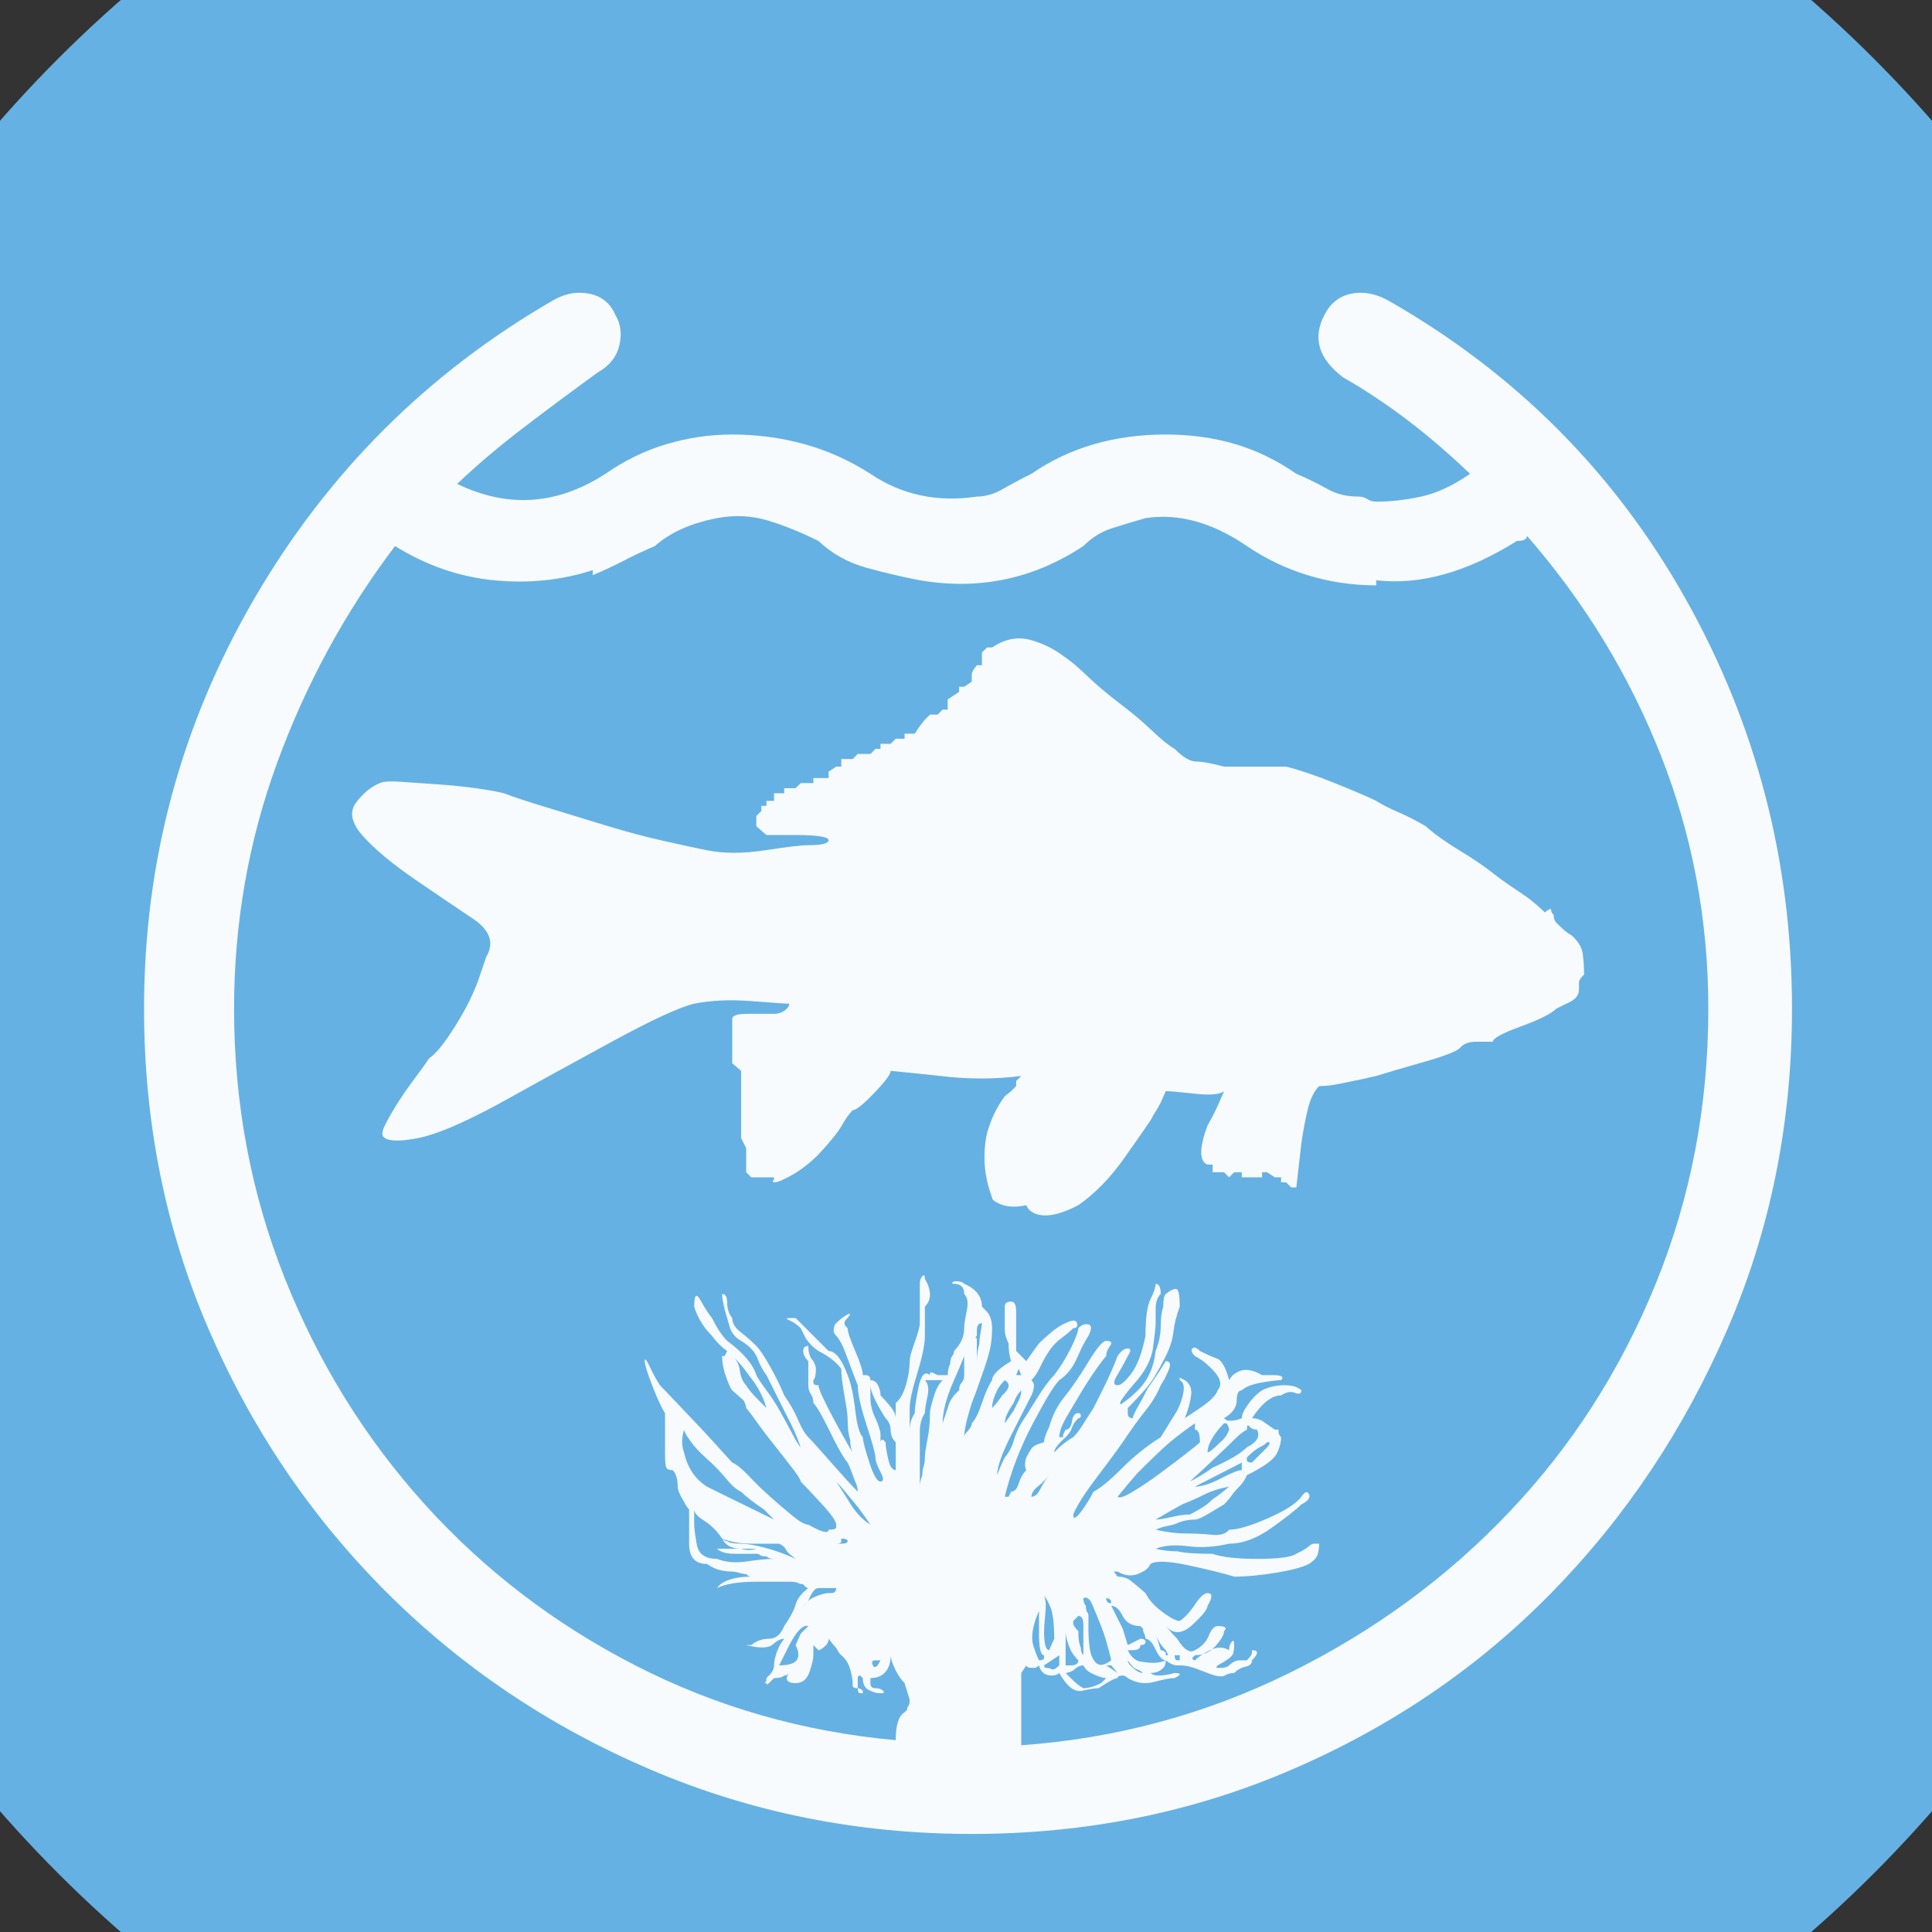 <?xml version="1.0" encoding="UTF-8" standalone="no"?>
<svg width="11.289mm" height="11.289mm"
 viewBox="0 0 32 32"
 xmlns="http://www.w3.org/2000/svg" xmlns:xlink="http://www.w3.org/1999/xlink"  version="1.2" baseProfile="tiny">
<rect x="0" y="0" width="32" height="32" fill="#333333" stroke="none"/>
<title>Qt SVG Document</title>
<desc>Generated with Qt</desc>
<defs>
</defs>
<g fill="none" stroke="black" stroke-width="1" fill-rule="evenodd" stroke-linecap="square" stroke-linejoin="bevel" >

<g fill="#66b1e3" fill-opacity="1" stroke="none" transform="matrix(1,0,0,1,0,0)"
font-family="MS Shell Dlg 2" font-size="7.8" font-weight="400" font-style="normal" 
>
<path vector-effect="non-scaling-stroke" fill-rule="evenodd" d="M37.26,16 C37.26,27.741 27.741,37.26 16,37.26 C4.259,37.26 -5.26,27.741 -5.26,16 C-5.26,4.259 4.259,-5.26 16,-5.26 C27.741,-5.26 37.26,4.259 37.26,16 "/>
</g>

<g fill="#ffffff" fill-opacity="0.949" stroke="none" transform="matrix(1,0,0,1,16,12.598)"
font-family="MS Shell Dlg 2" font-size="7.8" font-weight="400" font-style="normal" 
>
<path vector-effect="none" fill-rule="evenodd" d="M10.027,2.892 C10.139,2.99 10.202,3.095 10.216,3.207 C10.23,3.319 10.237,3.431 10.237,3.543 C10.181,3.599 10.153,3.641 10.153,3.669 L10.153,3.711 L10.153,3.795 C10.153,3.893 10.083,3.97 9.943,4.026 L9.775,4.11 C9.691,4.194 9.495,4.292 9.188,4.404 C8.88,4.516 8.726,4.6 8.726,4.656 C8.67,4.656 8.579,4.656 8.453,4.656 C8.327,4.656 8.236,4.691 8.18,4.761 C8.124,4.817 7.924,4.894 7.581,4.992 C7.238,5.09 6.976,5.167 6.794,5.223 C6.682,5.251 6.486,5.293 6.206,5.349 C6.08,5.377 5.961,5.391 5.849,5.391 C5.765,5.475 5.702,5.604 5.66,5.779 C5.618,5.954 5.583,6.139 5.555,6.335 C5.527,6.573 5.499,6.818 5.471,7.07 L5.387,7.07 L5.303,6.986 L5.219,6.986 L5.219,6.902 L5.114,6.902 L4.988,6.818 L4.904,6.818 L4.904,6.902 L4.82,6.902 L4.736,6.902 L4.652,6.902 L4.568,6.902 L4.568,6.818 L4.442,6.818 L4.358,6.902 L4.274,6.818 L4.169,6.818 L4.085,6.818 L4.085,6.692 L4.001,6.692 C3.861,6.636 3.861,6.419 4.001,6.042 C4.085,5.902 4.176,5.713 4.274,5.475 C4.204,5.531 4.043,5.545 3.792,5.517 C3.54,5.489 3.379,5.475 3.309,5.475 L3.225,5.664 C3.197,5.72 3.169,5.769 3.141,5.811 C3.113,5.853 3.085,5.902 3.057,5.958 C3.001,6.042 2.857,6.248 2.626,6.577 C2.395,6.906 2.14,7.168 1.86,7.364 C1.566,7.518 1.335,7.567 1.167,7.511 C1.083,7.483 1.027,7.434 0.999,7.364 C0.803,7.406 0.642,7.392 0.516,7.322 C0.46,7.294 0.432,7.266 0.432,7.238 C0.348,7.014 0.306,6.794 0.306,6.577 C0.306,6.36 0.334,6.181 0.39,6.042 C0.446,5.874 0.53,5.713 0.642,5.559 L0.747,5.475 L0.831,5.391 L0.831,5.307 L0.915,5.223 C0.481,5.279 0.033,5.279 -0.429,5.223 C-0.681,5.195 -0.954,5.167 -1.248,5.139 C-1.248,5.195 -1.339,5.317 -1.521,5.506 C-1.702,5.695 -1.821,5.79 -1.877,5.79 C-1.933,5.846 -1.993,5.93 -2.056,6.042 C-2.119,6.153 -2.248,6.314 -2.444,6.524 C-2.584,6.664 -2.728,6.776 -2.875,6.86 C-3.022,6.944 -3.123,6.986 -3.179,6.986 C-3.235,6.93 -3.249,6.916 -3.221,6.944 C-3.193,6.972 -3.179,6.958 -3.179,6.902 L-3.389,6.902 L-3.473,6.902 L-3.557,6.902 L-3.641,6.818 L-3.641,6.692 L-3.641,6.524 L-3.641,6.419 L-3.725,6.251 L-3.725,6.042 L-3.725,5.958 L-3.725,5.79 L-3.725,5.706 L-3.725,5.559 L-3.725,5.475 L-3.725,5.391 L-3.725,5.223 L-3.725,5.139 L-3.872,5.013 L-3.872,4.929 L-3.872,4.845 L-3.872,4.761 L-3.872,4.446 L-3.872,4.278 C-3.872,4.222 -3.785,4.194 -3.61,4.194 C-3.435,4.194 -3.291,4.194 -3.179,4.194 C-3.095,4.194 -3.025,4.166 -2.969,4.11 C-2.941,4.082 -2.927,4.054 -2.927,4.026 C-2.983,4.026 -3.19,4.012 -3.547,3.984 C-3.904,3.956 -4.222,3.97 -4.502,4.026 C-4.74,4.082 -5.188,4.288 -5.846,4.645 C-6.504,5.002 -7.147,5.356 -7.777,5.706 C-8.351,6.014 -8.782,6.195 -9.069,6.251 C-9.356,6.307 -9.541,6.307 -9.625,6.251 C-9.681,6.223 -9.681,6.153 -9.625,6.042 C-9.569,5.93 -9.499,5.807 -9.415,5.674 C-9.331,5.541 -9.237,5.405 -9.132,5.265 C-9.027,5.125 -8.946,5.013 -8.89,4.929 C-8.806,4.873 -8.708,4.764 -8.596,4.603 C-8.484,4.442 -8.383,4.278 -8.292,4.11 C-8.201,3.942 -8.127,3.777 -8.071,3.616 C-8.015,3.455 -7.973,3.333 -7.945,3.249 C-7.805,3.011 -7.889,2.794 -8.197,2.598 C-8.407,2.458 -8.712,2.252 -9.111,1.979 C-9.51,1.706 -9.807,1.457 -10.003,1.233 C-10.185,1.023 -10.216,0.841 -10.097,0.688 C-9.978,0.534 -9.849,0.429 -9.709,0.373 C-9.653,0.345 -9.531,0.338 -9.342,0.352 C-9.153,0.366 -8.953,0.38 -8.743,0.394 C-8.533,0.408 -8.327,0.429 -8.124,0.457 C-7.921,0.485 -7.763,0.513 -7.651,0.541 C-7.511,0.597 -7.28,0.674 -6.958,0.771 C-6.637,0.869 -6.304,0.971 -5.961,1.076 C-5.618,1.181 -5.289,1.268 -4.974,1.338 C-4.659,1.408 -4.432,1.457 -4.292,1.485 C-4.012,1.541 -3.69,1.541 -3.326,1.485 C-2.962,1.429 -2.724,1.401 -2.612,1.401 C-2.388,1.401 -2.276,1.373 -2.276,1.317 C-2.276,1.289 -2.325,1.268 -2.423,1.254 C-2.521,1.24 -2.64,1.233 -2.78,1.233 L-3.305,1.233 L-3.473,1.086 L-3.473,1.002 L-3.473,0.918 L-3.389,0.834 L-3.389,0.75 L-3.305,0.75 L-3.305,0.667 L-3.179,0.667 L-3.179,0.541 L-3.095,0.541 L-3.011,0.541 L-3.011,0.457 L-2.927,0.457 L-2.822,0.457 L-2.738,0.373 L-2.612,0.373 L-2.528,0.373 L-2.528,0.289 L-2.36,0.289 L-2.276,0.289 L-2.276,0.184 L-2.15,0.1 L-2.066,0.1 L-2.066,-0.026 L-1.961,-0.026 L-1.877,-0.026 L-1.793,-0.11 L-1.709,-0.11 L-1.583,-0.11 L-1.5,-0.194 L-1.416,-0.194 L-1.416,-0.278 L-1.332,-0.278 L-1.248,-0.278 L-1.164,-0.362 L-1.017,-0.362 L-1.017,-0.446 L-0.933,-0.446 L-0.849,-0.446 L-0.765,-0.572 L-0.681,-0.677 L-0.597,-0.761 L-0.471,-0.761 L-0.387,-0.845 L-0.303,-0.845 L-0.303,-0.929 L-0.303,-1.013 L-0.114,-1.139 L-0.114,-1.223 L-0.03,-1.223 L0.096,-1.307 L0.096,-1.391 L0.096,-1.433 C0.096,-1.461 0.124,-1.51 0.18,-1.58 L0.264,-1.58 L0.264,-1.706 L0.264,-1.79 L0.348,-1.874 L0.432,-1.874 C0.642,-2.014 0.852,-2.056 1.062,-2 C1.272,-1.944 1.468,-1.846 1.65,-1.706 C1.734,-1.65 1.853,-1.549 2.007,-1.402 C2.161,-1.255 2.339,-1.104 2.542,-0.95 C2.745,-0.796 2.924,-0.646 3.078,-0.499 C3.232,-0.352 3.358,-0.25 3.456,-0.194 C3.596,-0.054 3.715,0.016 3.812,0.016 C3.91,0.016 4.064,0.044 4.274,0.1 L5.303,0.1 C5.527,0.156 5.804,0.25 6.133,0.383 C6.462,0.516 6.682,0.611 6.794,0.667 C6.878,0.722 7,0.785 7.161,0.855 C7.322,0.925 7.473,1.002 7.613,1.086 C7.753,1.212 7.938,1.345 8.169,1.485 C8.4,1.625 8.586,1.751 8.726,1.863 C8.796,1.919 8.887,1.986 8.999,2.063 C9.111,2.14 9.209,2.206 9.292,2.262 C9.404,2.346 9.502,2.43 9.586,2.514 C9.656,2.458 9.691,2.444 9.691,2.472 C9.691,2.5 9.705,2.528 9.733,2.556 C9.733,2.612 9.747,2.654 9.775,2.682 L9.817,2.724 C9.901,2.808 9.971,2.864 10.027,2.892 M-1.751,15.448 C-1.779,15.448 -1.793,15.42 -1.793,15.364 C-1.765,15.364 -1.737,15.378 -1.709,15.406 L-1.709,15.448 L-1.751,15.448 M6.983,-7.627 C9.097,-6.423 10.741,-4.775 11.917,-2.682 C13.093,-0.59 13.681,1.674 13.681,4.11 C13.681,6 13.324,7.77 12.61,9.422 C11.896,11.074 10.93,12.522 9.712,13.768 C8.495,15.014 7.06,15.994 5.408,16.707 C3.757,17.421 1.986,17.778 0.096,17.778 C-1.793,17.778 -3.571,17.421 -5.237,16.707 C-6.903,15.994 -8.358,15.014 -9.604,13.768 C-10.85,12.522 -11.83,11.074 -12.543,9.422 C-13.257,7.77 -13.614,6 -13.614,4.11 C-13.614,1.674 -13.005,-0.59 -11.788,-2.682 C-10.57,-4.775 -8.918,-6.423 -6.833,-7.627 C-6.637,-7.739 -6.437,-7.774 -6.234,-7.732 C-6.031,-7.69 -5.888,-7.571 -5.804,-7.375 C-5.72,-7.235 -5.699,-7.071 -5.741,-6.882 C-5.783,-6.693 -5.902,-6.542 -6.098,-6.43 C-6.504,-6.136 -6.913,-5.832 -7.326,-5.517 C-7.739,-5.202 -8.106,-4.89 -8.428,-4.583 C-7.588,-4.177 -6.77,-4.233 -5.972,-4.75 C-5.65,-4.974 -5.31,-5.139 -4.953,-5.244 C-4.596,-5.349 -4.236,-5.401 -3.872,-5.401 C-3.466,-5.401 -3.071,-5.349 -2.686,-5.244 C-2.301,-5.139 -1.933,-4.974 -1.583,-4.75 C-1.066,-4.401 -0.478,-4.275 0.18,-4.373 C0.32,-4.373 0.464,-4.415 0.611,-4.499 C0.758,-4.583 0.915,-4.667 1.083,-4.75 C1.713,-5.184 2.455,-5.401 3.309,-5.401 C3.715,-5.401 4.096,-5.349 4.453,-5.244 C4.81,-5.139 5.149,-4.974 5.471,-4.75 C5.667,-4.667 5.839,-4.583 5.986,-4.499 C6.133,-4.415 6.304,-4.373 6.5,-4.373 C6.556,-4.373 6.605,-4.359 6.647,-4.331 C6.689,-4.303 6.738,-4.289 6.794,-4.289 C7.032,-4.289 7.28,-4.317 7.539,-4.373 C7.798,-4.429 8.068,-4.555 8.348,-4.75 C7.662,-5.408 6.962,-5.94 6.248,-6.346 C5.842,-6.654 5.737,-6.997 5.933,-7.375 C6.031,-7.571 6.178,-7.69 6.374,-7.732 C6.57,-7.774 6.773,-7.739 6.983,-7.627 M-0.681,11.543 C-0.681,11.486 -0.667,11.389 -0.639,11.248 C-0.611,11.109 -0.597,10.962 -0.597,10.808 C-0.597,10.752 -0.569,10.64 -0.513,10.472 C-0.485,10.388 -0.443,10.318 -0.387,10.262 L-0.597,10.262 L-0.681,10.262 C-0.625,10.318 -0.611,10.409 -0.639,10.535 C-0.667,10.661 -0.681,10.752 -0.681,10.808 C-0.737,10.892 -0.765,10.993 -0.765,11.112 C-0.765,11.231 -0.765,11.319 -0.765,11.374 L-0.765,12.025 C-0.765,11.969 -0.751,11.906 -0.723,11.836 C-0.723,11.78 -0.716,11.731 -0.702,11.69 C-0.688,11.648 -0.681,11.598 -0.681,11.543 M-0.303,10.724 C-0.275,10.612 -0.212,10.514 -0.114,10.43 C-0.114,10.374 -0.1,10.332 -0.072,10.304 C-0.044,10.276 -0.03,10.234 -0.03,10.178 L-0.03,9.863 C-0.086,10.003 -0.142,10.136 -0.198,10.262 C-0.324,10.542 -0.387,10.78 -0.387,10.976 L-0.303,10.724 M0.873,10.073 C0.873,10.073 0.859,10.108 0.831,10.178 L0.915,10.178 C0.915,10.178 0.901,10.143 0.873,10.073 M0.915,10.43 C0.859,10.486 0.817,10.556 0.789,10.64 C0.691,10.78 0.642,10.892 0.642,10.976 C0.684,10.92 0.733,10.85 0.789,10.766 C0.817,10.71 0.845,10.654 0.873,10.598 C0.901,10.542 0.915,10.486 0.915,10.43 M0.432,10.724 C0.488,10.668 0.544,10.598 0.6,10.514 C0.726,10.402 0.74,10.318 0.642,10.262 C0.586,10.318 0.544,10.374 0.516,10.43 C0.46,10.542 0.432,10.64 0.432,10.724 M0.915,16.309 C2.483,16.197 3.963,15.798 5.356,15.112 C6.748,14.426 7.963,13.537 8.999,12.445 C10.034,11.354 10.843,10.094 11.424,8.666 C12.005,7.238 12.295,5.72 12.295,4.11 C12.295,2.64 12.033,1.24 11.508,-0.089 C10.983,-1.419 10.244,-2.63 9.292,-3.722 C9.292,-3.666 9.236,-3.638 9.125,-3.638 C8.299,-3.12 7.522,-2.903 6.794,-2.987 L6.794,-2.903 C6.402,-2.903 6.024,-2.959 5.66,-3.071 C5.296,-3.183 4.96,-3.344 4.652,-3.554 C4.078,-3.946 3.519,-4.1 2.973,-4.016 C2.777,-3.96 2.591,-3.904 2.416,-3.848 C2.241,-3.792 2.084,-3.694 1.944,-3.554 C1.118,-3.008 0.215,-2.819 -0.765,-2.987 C-1.059,-3.043 -1.356,-3.113 -1.657,-3.197 C-1.958,-3.281 -2.22,-3.428 -2.444,-3.638 C-2.724,-3.778 -3.001,-3.89 -3.274,-3.974 C-3.547,-4.058 -3.83,-4.072 -4.124,-4.016 C-4.558,-3.932 -4.901,-3.778 -5.153,-3.554 C-5.349,-3.47 -5.52,-3.389 -5.667,-3.312 C-5.814,-3.235 -5.986,-3.155 -6.182,-3.071 L-6.182,-3.155 C-6.7,-2.987 -7.245,-2.931 -7.819,-2.987 C-8.393,-3.043 -8.939,-3.232 -9.457,-3.554 C-10.283,-2.462 -10.934,-1.265 -11.41,0.037 C-11.886,1.338 -12.123,2.696 -12.123,4.11 C-12.123,5.678 -11.844,7.165 -11.284,8.572 C-10.724,9.978 -9.95,11.227 -8.964,12.319 C-7.977,13.411 -6.815,14.3 -5.478,14.986 C-4.142,15.672 -2.703,16.085 -1.164,16.225 C-1.164,15.973 -1.115,15.819 -1.017,15.763 L-0.975,15.721 C-0.975,15.693 -0.968,15.672 -0.954,15.658 C-0.94,15.644 -0.933,15.609 -0.933,15.553 L-1.017,15.28 C-1.073,15.224 -1.122,15.154 -1.164,15.07 C-1.22,14.958 -1.248,14.874 -1.248,14.818 C-1.248,14.902 -1.262,14.972 -1.29,15.028 C-1.346,15.14 -1.444,15.196 -1.583,15.196 L-1.583,15.28 C-1.583,15.336 -1.556,15.364 -1.5,15.364 C-1.444,15.364 -1.402,15.378 -1.374,15.406 C-1.346,15.434 -1.36,15.448 -1.416,15.448 C-1.472,15.448 -1.528,15.434 -1.583,15.406 C-1.667,15.378 -1.709,15.308 -1.709,15.196 L-1.751,15.154 C-1.779,15.154 -1.793,15.168 -1.793,15.196 L-1.793,15.364 C-1.849,15.364 -1.877,15.35 -1.877,15.322 L-1.877,15.28 C-1.877,15.224 -1.891,15.147 -1.919,15.049 C-1.947,14.951 -1.996,14.874 -2.066,14.818 C-2.094,14.79 -2.115,14.762 -2.129,14.734 C-2.143,14.706 -2.164,14.678 -2.192,14.65 L-2.276,14.545 C-2.276,14.587 -2.29,14.622 -2.318,14.65 C-2.374,14.706 -2.416,14.734 -2.444,14.734 L-2.528,14.65 L-2.528,14.818 C-2.528,14.874 -2.549,14.965 -2.591,15.091 C-2.633,15.217 -2.71,15.28 -2.822,15.28 C-2.92,15.28 -2.969,15.252 -2.969,15.196 C-2.969,15.168 -2.955,15.14 -2.927,15.112 C-2.955,15.14 -2.983,15.154 -3.011,15.154 C-3.039,15.182 -3.095,15.196 -3.179,15.196 L-3.263,15.28 C-3.291,15.308 -3.305,15.308 -3.305,15.28 C-3.361,15.28 -3.375,15.28 -3.347,15.28 C-3.319,15.28 -3.305,15.252 -3.305,15.196 L-3.263,15.154 C-3.207,15.098 -3.179,15.042 -3.179,14.986 C-3.179,14.93 -3.165,14.86 -3.137,14.776 C-3.109,14.692 -3.067,14.615 -3.011,14.545 C-3.067,14.545 -3.13,14.576 -3.2,14.639 C-3.27,14.702 -3.417,14.706 -3.641,14.65 L-3.557,14.65 C-3.473,14.58 -3.375,14.545 -3.263,14.545 C-3.151,14.545 -3.067,14.475 -3.011,14.335 C-2.913,14.195 -2.85,14.076 -2.822,13.978 C-2.794,13.88 -2.724,13.789 -2.612,13.705 C-2.64,13.705 -2.668,13.684 -2.696,13.642 C-2.724,13.642 -2.752,13.635 -2.78,13.621 C-2.808,13.607 -2.857,13.6 -2.927,13.6 C-2.983,13.6 -3.162,13.6 -3.463,13.6 C-3.764,13.6 -3.984,13.635 -4.124,13.705 C-4.096,13.663 -4.054,13.628 -3.998,13.6 C-3.886,13.544 -3.739,13.516 -3.557,13.516 C-3.585,13.516 -3.613,13.502 -3.641,13.474 C-3.669,13.474 -3.708,13.467 -3.757,13.453 C-3.806,13.439 -3.844,13.432 -3.872,13.432 C-3.928,13.432 -3.991,13.425 -4.061,13.411 C-4.131,13.397 -4.208,13.362 -4.292,13.306 C-4.488,13.306 -4.586,13.194 -4.586,12.97 L-4.586,12.403 C-4.614,12.375 -4.642,12.333 -4.67,12.277 C-4.74,12.165 -4.775,12.081 -4.775,12.025 C-4.775,11.899 -4.803,11.808 -4.859,11.752 C-4.915,11.752 -4.95,11.738 -4.964,11.71 C-4.978,11.682 -4.985,11.598 -4.985,11.459 L-4.985,10.808 C-5.041,10.724 -5.111,10.573 -5.195,10.356 C-5.279,10.139 -5.321,10.003 -5.321,9.947 C-5.321,9.891 -5.293,9.922 -5.237,10.041 C-5.181,10.16 -5.125,10.262 -5.069,10.346 C-5.041,10.374 -4.967,10.451 -4.848,10.577 C-4.729,10.703 -4.6,10.839 -4.46,10.986 C-4.32,11.133 -4.194,11.27 -4.082,11.396 C-3.97,11.521 -3.9,11.598 -3.872,11.627 C-3.802,11.655 -3.711,11.728 -3.599,11.847 C-3.487,11.966 -3.368,12.081 -3.242,12.193 C-3.116,12.305 -2.994,12.41 -2.875,12.508 C-2.756,12.606 -2.668,12.655 -2.612,12.655 C-2.388,12.781 -2.276,12.809 -2.276,12.739 C-2.192,12.739 -2.15,12.725 -2.15,12.697 L-2.15,12.655 C-2.15,12.599 -2.234,12.48 -2.402,12.298 C-2.57,12.116 -2.682,11.997 -2.738,11.941 C-2.738,11.913 -2.784,11.84 -2.875,11.721 C-2.966,11.602 -3.067,11.473 -3.179,11.332 C-3.291,11.193 -3.389,11.063 -3.473,10.944 C-3.557,10.825 -3.613,10.752 -3.641,10.724 C-3.641,10.696 -3.655,10.654 -3.683,10.598 L-3.872,10.43 C-3.9,10.402 -3.942,10.304 -3.998,10.136 C-4.026,10.038 -4.04,9.947 -4.04,9.863 L-3.998,9.863 C-3.998,9.863 -3.984,9.835 -3.956,9.779 C-4.04,9.723 -4.124,9.639 -4.208,9.527 C-4.348,9.387 -4.446,9.226 -4.502,9.044 C-4.502,8.848 -4.467,8.813 -4.397,8.939 C-4.327,9.065 -4.264,9.163 -4.208,9.233 C-4.124,9.401 -4.04,9.527 -3.956,9.611 C-3.69,9.807 -3.529,9.996 -3.473,10.178 C-3.445,10.234 -3.389,10.318 -3.305,10.43 C-3.221,10.542 -3.144,10.661 -3.074,10.787 C-3.004,10.913 -2.938,11.035 -2.875,11.154 C-2.812,11.273 -2.766,11.347 -2.738,11.374 C-2.794,11.207 -2.871,11.032 -2.969,10.85 L-3.305,10.178 C-3.361,10.108 -3.41,10.017 -3.452,9.905 C-3.494,9.793 -3.585,9.695 -3.725,9.611 C-3.823,9.555 -3.886,9.478 -3.914,9.38 C-3.942,9.282 -3.97,9.184 -3.998,9.086 C-4.026,8.974 -4.04,8.89 -4.04,8.834 C-3.984,8.834 -3.956,8.883 -3.956,8.981 C-3.956,9.079 -3.928,9.163 -3.872,9.233 C-3.872,9.317 -3.827,9.394 -3.736,9.464 C-3.645,9.534 -3.557,9.611 -3.473,9.695 C-3.417,9.751 -3.34,9.866 -3.242,10.041 C-3.144,10.216 -3.067,10.374 -3.011,10.514 C-2.913,10.654 -2.836,10.79 -2.78,10.923 C-2.724,11.056 -2.668,11.151 -2.612,11.207 C-2.556,11.262 -2.427,11.406 -2.224,11.637 C-2.021,11.868 -1.877,12.025 -1.793,12.109 C-1.793,12.053 -1.807,11.997 -1.835,11.941 C-1.863,11.871 -1.884,11.815 -1.898,11.773 C-1.912,11.731 -1.933,11.682 -1.961,11.627 C-2.031,11.543 -2.129,11.371 -2.255,11.112 C-2.381,10.853 -2.472,10.696 -2.528,10.64 C-2.528,10.584 -2.542,10.535 -2.57,10.493 C-2.598,10.451 -2.612,10.402 -2.612,10.346 L-2.612,9.947 C-2.668,9.891 -2.696,9.835 -2.696,9.779 C-2.696,9.723 -2.668,9.695 -2.612,9.695 C-2.612,9.807 -2.584,9.891 -2.528,9.947 C-2.5,10.003 -2.486,10.045 -2.486,10.073 C-2.486,10.171 -2.5,10.234 -2.528,10.262 L-2.528,10.304 C-2.528,10.332 -2.5,10.346 -2.444,10.346 C-2.444,10.402 -2.364,10.58 -2.203,10.881 C-2.042,11.182 -1.933,11.374 -1.877,11.459 C-1.905,11.402 -1.919,11.332 -1.919,11.248 C-1.947,11.165 -1.961,11.046 -1.961,10.892 C-1.961,10.836 -1.979,10.71 -2.014,10.514 C-2.049,10.318 -2.066,10.171 -2.066,10.073 C-2.15,9.961 -2.276,9.863 -2.444,9.779 C-2.528,9.723 -2.598,9.653 -2.654,9.569 L-2.738,9.401 C-2.794,9.345 -2.854,9.303 -2.917,9.275 C-2.98,9.247 -2.983,9.233 -2.927,9.233 L-2.822,9.233 C-2.766,9.289 -2.717,9.338 -2.675,9.38 C-2.633,9.422 -2.584,9.471 -2.528,9.527 L-2.276,9.779 C-2.164,9.779 -2.059,9.912 -1.961,10.178 C-1.905,10.318 -1.863,10.51 -1.835,10.755 C-1.807,11 -1.765,11.151 -1.709,11.207 C-1.709,11.262 -1.674,11.399 -1.604,11.616 C-1.535,11.833 -1.472,11.941 -1.416,11.941 C-1.36,11.941 -1.36,11.889 -1.416,11.784 C-1.472,11.679 -1.5,11.598 -1.5,11.543 C-1.5,11.486 -1.548,11.308 -1.646,11.007 C-1.744,10.706 -1.793,10.486 -1.793,10.346 C-1.849,10.206 -1.909,10.048 -1.972,9.873 C-2.035,9.698 -2.094,9.583 -2.15,9.527 C-2.178,9.499 -2.192,9.471 -2.192,9.443 C-2.192,9.387 -2.178,9.345 -2.15,9.317 C-2.094,9.261 -2.035,9.215 -1.972,9.18 C-1.909,9.145 -1.905,9.163 -1.961,9.233 C-2.031,9.289 -2.031,9.345 -1.961,9.401 C-1.961,9.457 -1.919,9.583 -1.835,9.779 C-1.751,9.975 -1.709,10.108 -1.709,10.178 L-1.667,10.178 C-1.611,10.178 -1.583,10.206 -1.583,10.262 C-1.528,10.262 -1.486,10.29 -1.458,10.346 C-1.43,10.402 -1.416,10.458 -1.416,10.514 C-1.36,10.57 -1.304,10.633 -1.248,10.703 C-1.192,10.773 -1.164,10.836 -1.164,10.892 L-1.164,10.64 C-1.094,10.584 -1.038,10.486 -0.996,10.346 C-0.954,10.206 -0.933,10.073 -0.933,9.947 C-0.933,9.891 -0.905,9.786 -0.849,9.632 C-0.793,9.478 -0.765,9.373 -0.765,9.317 L-0.765,8.96 L-0.765,8.666 C-0.765,8.61 -0.751,8.568 -0.723,8.54 C-0.695,8.512 -0.681,8.526 -0.681,8.582 C-0.569,8.778 -0.569,8.932 -0.681,9.044 L-0.681,9.527 C-0.681,9.667 -0.723,9.873 -0.807,10.146 C-0.891,10.419 -0.933,10.612 -0.933,10.724 L-0.933,11.374 C-0.933,11.29 -0.933,11.196 -0.933,11.091 C-0.933,10.986 -0.905,10.892 -0.849,10.808 C-0.849,10.724 -0.828,10.58 -0.786,10.377 C-0.744,10.174 -0.681,10.108 -0.597,10.178 L-0.597,10.136 L-0.555,10.136 C-0.555,10.136 -0.527,10.15 -0.471,10.178 L-0.303,10.178 C-0.303,10.108 -0.289,10.045 -0.261,9.989 C-0.261,9.933 -0.25,9.891 -0.229,9.863 C-0.208,9.835 -0.198,9.807 -0.198,9.779 C-0.086,9.667 -0.03,9.541 -0.03,9.401 C-0.03,9.345 -0.016,9.25 0.012,9.117 C0.04,8.984 0.026,8.89 -0.03,8.834 C-0.03,8.722 -0.086,8.666 -0.198,8.666 C-0.24,8.666 -0.24,8.652 -0.198,8.624 L-0.156,8.624 C-0.1,8.624 -0.058,8.638 -0.03,8.666 C0.166,8.75 0.264,8.876 0.264,9.044 L0.348,9.128 C0.404,9.198 0.432,9.289 0.432,9.401 C0.432,9.541 0.418,9.667 0.39,9.779 C0.362,9.891 0.32,10.024 0.264,10.178 C0.208,10.346 0.152,10.5 0.096,10.64 C0.012,10.906 -0.03,11.095 -0.03,11.207 C-0.03,11.178 -0.016,11.151 0.012,11.123 C0.068,11.067 0.096,11.018 0.096,10.976 C0.152,10.92 0.208,10.808 0.264,10.64 C0.32,10.472 0.376,10.346 0.432,10.262 C0.432,10.178 0.537,10.073 0.747,9.947 C0.719,9.863 0.705,9.765 0.705,9.653 C0.663,9.569 0.642,9.492 0.642,9.422 C0.642,9.352 0.642,9.289 0.642,9.233 C0.642,9.163 0.642,9.1 0.642,9.044 C0.642,8.988 0.677,8.96 0.747,8.96 C0.803,8.96 0.831,9.016 0.831,9.128 L0.831,9.779 L0.999,9.947 C1.055,9.863 1.125,9.765 1.209,9.653 C1.265,9.597 1.335,9.534 1.419,9.464 C1.503,9.394 1.58,9.345 1.65,9.317 C1.762,9.261 1.825,9.261 1.839,9.317 C1.853,9.373 1.832,9.401 1.776,9.401 C1.72,9.457 1.653,9.513 1.576,9.569 C1.499,9.625 1.433,9.695 1.377,9.779 C1.321,9.863 1.272,9.95 1.23,10.041 C1.188,10.132 1.139,10.206 1.083,10.262 C1.111,10.29 1.125,10.318 1.125,10.346 C1.125,10.402 1.111,10.458 1.083,10.514 C1.027,10.626 0.919,10.839 0.758,11.154 C0.597,11.469 0.516,11.697 0.516,11.836 C0.544,11.752 0.586,11.655 0.642,11.543 C0.712,11.459 0.761,11.367 0.789,11.27 C0.817,11.171 0.859,11.074 0.915,10.976 C0.971,10.892 1.055,10.759 1.167,10.577 C1.279,10.395 1.377,10.262 1.461,10.178 C1.559,10.052 1.65,9.905 1.734,9.737 C1.818,9.569 1.86,9.457 1.86,9.401 C1.916,9.345 1.972,9.324 2.028,9.338 C2.084,9.352 2.084,9.415 2.028,9.527 C1.972,9.611 1.909,9.733 1.839,9.894 C1.769,10.055 1.671,10.178 1.545,10.262 C1.461,10.346 1.314,10.587 1.104,10.986 C0.894,11.385 0.74,11.787 0.642,12.193 L0.705,12.193 C0.705,12.193 0.719,12.165 0.747,12.109 C0.803,12.109 0.845,12.064 0.873,11.973 C0.901,11.882 0.943,11.808 0.999,11.752 C0.971,11.697 0.971,11.627 0.999,11.543 C1.027,11.486 1.055,11.438 1.083,11.396 C1.111,11.354 1.181,11.319 1.293,11.29 C1.293,11.235 1.321,11.151 1.377,11.039 C1.405,10.941 1.44,10.85 1.482,10.766 C1.524,10.682 1.58,10.598 1.65,10.514 C1.762,10.374 1.888,10.188 2.028,9.957 C2.168,9.726 2.266,9.611 2.322,9.611 C2.406,9.611 2.427,9.639 2.385,9.695 C2.343,9.751 2.322,9.807 2.322,9.863 C2.294,9.891 2.238,9.964 2.154,10.083 C2.07,10.202 1.986,10.332 1.902,10.472 C1.818,10.612 1.737,10.748 1.66,10.881 C1.583,11.014 1.545,11.123 1.545,11.207 L1.608,11.207 L1.608,11.165 C1.608,11.165 1.622,11.137 1.65,11.081 C1.706,11.081 1.741,11.035 1.755,10.944 C1.769,10.853 1.804,10.808 1.86,10.808 C1.888,10.808 1.902,10.822 1.902,10.85 C1.902,10.878 1.888,10.892 1.86,10.892 C1.804,10.948 1.769,11 1.755,11.049 C1.741,11.098 1.706,11.151 1.65,11.207 C1.524,11.319 1.461,11.402 1.461,11.459 L1.545,11.374 C1.643,11.29 1.72,11.235 1.776,11.207 C1.832,11.151 1.888,11.077 1.944,10.986 C2,10.895 2.056,10.808 2.112,10.724 L2.28,10.388 C2.364,10.22 2.441,10.045 2.511,9.863 C2.567,9.779 2.623,9.737 2.679,9.737 C2.735,9.737 2.735,9.779 2.679,9.863 C2.623,9.975 2.563,10.083 2.5,10.188 C2.437,10.293 2.441,10.346 2.511,10.346 C2.567,10.346 2.644,10.279 2.742,10.146 C2.84,10.013 2.917,9.807 2.973,9.527 C2.973,9.233 3.001,9.03 3.057,8.918 C3.113,8.806 3.141,8.722 3.141,8.666 C3.197,8.666 3.225,8.722 3.225,8.834 C3.169,8.89 3.141,8.97 3.141,9.075 C3.141,9.18 3.141,9.261 3.141,9.317 C3.141,9.373 3.127,9.506 3.099,9.716 C3.071,9.926 2.959,10.136 2.763,10.346 C2.623,10.514 2.553,10.612 2.553,10.64 C2.553,10.668 2.567,10.668 2.595,10.64 C2.679,10.584 2.763,10.514 2.847,10.43 C3.015,10.262 3.113,10.045 3.141,9.779 C3.197,9.639 3.225,9.502 3.225,9.369 C3.225,9.236 3.239,9.128 3.267,9.044 C3.267,8.932 3.281,8.862 3.309,8.834 C3.379,8.778 3.435,8.75 3.477,8.75 C3.519,8.75 3.54,8.848 3.54,9.044 C3.484,9.198 3.449,9.338 3.435,9.464 C3.421,9.59 3.379,9.723 3.309,9.863 C3.253,9.975 3.19,10.09 3.12,10.209 C3.05,10.328 2.903,10.5 2.679,10.724 L2.679,10.808 C2.679,10.864 2.707,10.892 2.763,10.892 C2.763,10.864 2.791,10.801 2.847,10.703 C2.903,10.605 2.959,10.5 3.015,10.388 C3.099,10.276 3.197,10.129 3.309,9.947 C3.379,9.947 3.396,9.992 3.361,10.083 C3.326,10.174 3.281,10.262 3.225,10.346 C3.169,10.486 3.085,10.626 2.973,10.766 C2.861,10.906 2.735,11.081 2.595,11.29 C2.497,11.431 2.35,11.63 2.154,11.889 C1.958,12.148 1.832,12.347 1.776,12.487 C1.776,12.571 1.818,12.557 1.902,12.445 C1.986,12.333 2.056,12.221 2.112,12.109 C2.224,12.053 2.381,11.924 2.584,11.721 C2.787,11.518 3.001,11.347 3.225,11.207 L3.498,10.766 C3.554,10.654 3.589,10.549 3.603,10.451 C3.617,10.353 3.596,10.29 3.54,10.262 L3.54,10.22 C3.54,10.22 3.568,10.234 3.624,10.262 C3.708,10.318 3.743,10.402 3.729,10.514 C3.715,10.626 3.68,10.752 3.624,10.892 L3.875,10.724 C4.043,10.612 4.141,10.514 4.169,10.43 C4.239,10.346 4.222,10.244 4.117,10.125 C4.012,10.006 3.903,9.919 3.792,9.863 C3.736,9.807 3.722,9.765 3.75,9.737 C3.778,9.709 3.82,9.723 3.875,9.779 C3.987,9.835 4.082,9.877 4.159,9.905 C4.236,9.933 4.302,10.052 4.358,10.262 C4.386,10.206 4.428,10.164 4.484,10.136 C4.596,10.066 4.736,10.08 4.904,10.178 L5.072,10.178 C5.226,10.178 5.275,10.206 5.219,10.262 C5.149,10.262 5.037,10.276 4.883,10.304 C4.729,10.332 4.624,10.374 4.568,10.43 C4.512,10.43 4.484,10.486 4.484,10.598 C4.484,10.71 4.414,10.808 4.274,10.892 C4.302,10.92 4.33,10.934 4.358,10.934 C4.442,10.934 4.512,10.92 4.568,10.892 C4.568,10.836 4.603,10.759 4.673,10.661 C4.743,10.563 4.82,10.486 4.904,10.43 C5.016,10.374 5.139,10.346 5.272,10.346 C5.405,10.346 5.499,10.374 5.555,10.43 C5.555,10.486 5.52,10.5 5.45,10.472 C5.38,10.444 5.303,10.458 5.219,10.514 C5.065,10.514 4.904,10.64 4.736,10.892 C4.792,10.892 4.848,10.906 4.904,10.934 C5.044,11.032 5.114,11.081 5.114,11.081 L5.177,11.081 L5.177,11.123 C5.177,11.151 5.191,11.178 5.219,11.207 C5.219,11.29 5.195,11.382 5.146,11.479 C5.097,11.578 4.932,11.697 4.652,11.836 C4.624,11.906 4.582,11.969 4.526,12.025 C4.47,12.081 4.428,12.13 4.4,12.172 C4.372,12.214 4.33,12.263 4.274,12.319 C4.092,12.431 3.973,12.501 3.917,12.529 C3.861,12.557 3.82,12.571 3.792,12.571 C3.708,12.571 3.624,12.585 3.54,12.613 C3.484,12.641 3.417,12.662 3.34,12.676 C3.263,12.69 3.197,12.711 3.141,12.739 C3.323,12.781 3.498,12.802 3.666,12.802 C3.805,12.802 3.942,12.809 4.075,12.823 C4.208,12.837 4.302,12.809 4.358,12.739 C4.498,12.739 4.712,12.676 4.999,12.55 C5.286,12.424 5.471,12.305 5.555,12.193 C5.611,12.109 5.653,12.095 5.681,12.151 C5.709,12.207 5.667,12.263 5.555,12.319 C5.471,12.403 5.307,12.533 5.062,12.708 C4.817,12.883 4.582,12.97 4.358,12.97 C4.12,13.026 3.893,13.04 3.676,13.012 C3.459,12.984 3.281,12.998 3.141,13.054 C3.253,13.082 3.372,13.096 3.498,13.096 C3.61,13.124 3.805,13.138 4.085,13.138 C4.239,13.194 4.488,13.222 4.831,13.222 C5.174,13.222 5.387,13.194 5.471,13.138 C5.583,13.082 5.653,13.04 5.681,13.012 C5.709,12.984 5.737,12.97 5.765,12.97 L5.849,12.97 C5.849,13.026 5.842,13.082 5.828,13.138 C5.814,13.194 5.765,13.25 5.681,13.306 C5.569,13.362 5.384,13.411 5.125,13.453 C4.866,13.495 4.638,13.516 4.442,13.516 C4.26,13.46 4.005,13.397 3.676,13.327 C3.347,13.257 3.141,13.25 3.057,13.306 C3.029,13.362 2.987,13.404 2.931,13.432 C2.791,13.516 2.651,13.516 2.511,13.432 L2.448,13.432 C2.448,13.432 2.469,13.46 2.511,13.516 C2.595,13.516 2.665,13.537 2.721,13.579 C2.777,13.621 2.861,13.691 2.973,13.789 C3.029,13.901 3.123,14.006 3.256,14.104 C3.389,14.202 3.484,14.251 3.54,14.251 C3.624,14.195 3.708,14.104 3.792,13.978 C3.875,13.852 3.945,13.789 4.001,13.789 C4.085,13.789 4.085,13.859 4.001,13.999 C4.001,14.055 3.917,14.16 3.75,14.314 C3.582,14.468 3.435,14.475 3.309,14.335 C3.379,14.419 3.442,14.489 3.498,14.545 C3.61,14.727 3.708,14.79 3.792,14.734 C3.903,14.678 3.98,14.597 4.022,14.492 C4.064,14.387 4.113,14.335 4.169,14.335 C4.295,14.335 4.33,14.363 4.274,14.419 C4.274,14.475 4.229,14.555 4.138,14.66 C4.047,14.765 3.931,14.818 3.792,14.818 L3.75,14.86 C3.75,14.888 3.764,14.902 3.792,14.902 C3.847,14.846 3.931,14.79 4.043,14.734 C4.155,14.678 4.26,14.678 4.358,14.734 C4.358,14.678 4.372,14.632 4.4,14.597 C4.428,14.562 4.442,14.58 4.442,14.65 C4.442,14.706 4.435,14.755 4.421,14.797 C4.407,14.839 4.323,14.902 4.169,14.986 C4.141,15.014 4.141,15.028 4.169,15.028 L4.211,15.028 C4.281,15.028 4.33,15.014 4.358,14.986 C4.414,14.93 4.47,14.902 4.526,14.902 L4.652,14.902 C4.708,14.846 4.736,14.804 4.736,14.776 L4.736,14.734 C4.848,14.734 4.848,14.79 4.736,14.902 C4.736,14.958 4.701,14.993 4.631,15.007 C4.561,15.021 4.498,15.056 4.442,15.112 C4.386,15.112 4.334,15.126 4.285,15.154 C4.236,15.182 4.141,15.168 4.001,15.112 C3.861,15.056 3.764,15.021 3.708,15.007 C3.652,14.993 3.596,14.986 3.54,14.986 L3.498,14.986 C3.442,14.986 3.379,14.958 3.309,14.902 C3.253,14.902 3.197,14.842 3.141,14.723 C3.085,14.604 3.029,14.545 2.973,14.545 C2.973,14.517 2.966,14.489 2.952,14.461 C2.938,14.433 2.931,14.405 2.931,14.377 L2.889,14.335 C2.749,14.335 2.651,14.279 2.595,14.167 C2.539,14.055 2.476,13.999 2.406,13.999 C2.434,14.055 2.465,14.118 2.5,14.188 C2.535,14.258 2.567,14.321 2.595,14.377 L2.679,14.65 L2.889,14.545 C2.945,14.545 2.973,14.562 2.973,14.597 C2.973,14.632 2.945,14.65 2.889,14.65 C2.889,14.706 2.847,14.734 2.763,14.734 L2.679,14.734 C2.735,14.846 2.805,14.909 2.889,14.923 C2.973,14.937 3.043,14.944 3.099,14.944 C3.183,14.944 3.253,14.93 3.309,14.902 C3.309,14.958 3.295,15 3.267,15.028 C3.211,15.084 3.141,15.112 3.057,15.112 C3.085,15.14 3.127,15.154 3.183,15.154 C3.267,15.154 3.358,15.14 3.456,15.112 C3.568,15.112 3.568,15.14 3.456,15.196 C3.386,15.196 3.274,15.217 3.12,15.259 C2.966,15.301 2.819,15.28 2.679,15.196 C2.651,15.168 2.623,15.154 2.595,15.154 C2.539,15.154 2.511,15.168 2.511,15.196 C2.469,15.196 2.364,15.252 2.196,15.364 C2.14,15.364 2.049,15.378 1.923,15.406 C1.797,15.434 1.671,15.336 1.545,15.112 C1.517,15.14 1.475,15.154 1.419,15.154 C1.307,15.154 1.237,15.098 1.209,14.986 C1.181,15.014 1.153,15.028 1.125,15.028 C1.041,15.028 0.999,15.014 0.999,14.986 L0.915,15.112 L0.915,15.196 L0.915,15.28 L0.915,15.364 L0.915,15.448 L0.915,15.553 L0.915,15.679 L0.915,15.763 L0.915,15.931 L0.915,16.015 L0.915,16.099 L0.915,16.225 L0.915,16.309 M1.293,14.986 C1.293,15.014 1.307,15.028 1.335,15.028 C1.363,15.028 1.391,15.035 1.419,15.049 C1.447,15.063 1.489,15.042 1.545,14.986 L1.545,14.818 L1.293,14.986 M1.209,14.902 C1.265,14.902 1.293,14.888 1.293,14.86 L1.293,14.818 C1.237,14.818 1.209,14.699 1.209,14.461 L1.209,14.083 C1.097,14.335 1.069,14.538 1.125,14.692 C1.153,14.776 1.181,14.846 1.209,14.902 M1.461,14.545 C1.461,14.293 1.44,14.118 1.398,14.02 C1.356,13.922 1.321,13.859 1.293,13.831 C1.321,13.887 1.328,13.985 1.314,14.125 C1.3,14.265 1.293,14.363 1.293,14.419 C1.293,14.629 1.321,14.734 1.377,14.734 L1.461,14.545 M1.083,12.193 C1.139,12.193 1.188,12.151 1.23,12.067 C1.272,11.983 1.321,11.906 1.377,11.836 C1.321,11.906 1.258,11.969 1.188,12.025 C1.118,12.081 1.083,12.137 1.083,12.193 M1.86,14.902 C1.804,14.846 1.762,14.79 1.734,14.734 C1.678,14.608 1.65,14.503 1.65,14.419 L1.65,14.986 L1.734,14.986 C1.818,14.986 1.86,14.958 1.86,14.902 M1.776,14.293 C1.776,14.321 1.804,14.363 1.86,14.419 C1.86,14.545 1.874,14.636 1.902,14.692 C1.902,14.748 1.916,14.79 1.944,14.818 L1.944,14.545 C1.944,14.489 1.944,14.412 1.944,14.314 C1.944,14.216 1.916,14.167 1.86,14.167 L1.776,14.251 L1.776,14.293 M1.944,14.986 C1.888,14.986 1.832,15.014 1.776,15.07 C1.72,15.098 1.678,15.112 1.65,15.112 L1.734,15.196 C1.818,15.28 1.888,15.336 1.944,15.364 C2.028,15.364 2.126,15.336 2.238,15.28 L2.322,15.196 C2.266,15.196 2.182,15.168 2.07,15.112 C2.014,15.084 1.972,15.042 1.944,14.986 M2.406,14.902 C2.35,14.664 2.294,14.475 2.238,14.335 C2.182,14.195 2.133,14.076 2.091,13.978 C2.049,13.88 2,13.845 1.944,13.873 C1.944,13.929 1.958,13.971 1.986,13.999 C1.986,14.055 1.993,14.09 2.007,14.104 C2.021,14.118 2.028,14.139 2.028,14.167 C2.028,14.223 2.028,14.3 2.028,14.398 C2.028,14.496 2.035,14.597 2.049,14.702 C2.063,14.807 2.098,14.888 2.154,14.944 C2.21,15 2.294,14.986 2.406,14.902 M2.322,13.873 C2.322,13.929 2.35,13.957 2.406,13.957 C2.406,13.901 2.378,13.873 2.322,13.873 M2.406,14.986 L2.322,14.986 L2.511,15.112 L2.406,14.986 M2.679,14.902 C2.679,14.93 2.693,14.958 2.721,14.986 C2.805,15.07 2.875,15.112 2.931,15.112 C2.903,15.084 2.868,15.063 2.826,15.049 C2.784,15.035 2.735,14.986 2.679,14.902 M3.057,14.251 C3.085,14.335 3.113,14.405 3.141,14.461 C3.197,14.643 3.225,14.734 3.225,14.734 C3.253,14.734 3.281,14.748 3.309,14.776 L3.309,14.818 L3.351,14.818 C3.351,14.818 3.337,14.79 3.309,14.734 C3.225,14.65 3.169,14.559 3.141,14.461 C3.113,14.405 3.085,14.335 3.057,14.251 M3.456,14.818 C3.456,14.874 3.47,14.902 3.498,14.902 L3.54,14.902 L3.54,14.818 L3.456,14.818 M3.875,11.29 C3.875,11.151 3.847,11.081 3.792,11.081 L3.792,10.976 C3.568,11.13 3.382,11.277 3.235,11.416 C3.088,11.556 2.959,11.682 2.847,11.794 C2.735,11.92 2.623,12.053 2.511,12.193 C2.539,12.221 2.623,12.193 2.763,12.109 C2.903,12.025 3.053,11.924 3.214,11.805 C3.375,11.686 3.519,11.578 3.645,11.479 C3.771,11.382 3.847,11.319 3.875,11.29 M4.652,11.081 C4.596,11.109 4.526,11.165 4.442,11.248 C4.386,11.305 4.292,11.396 4.159,11.521 C4.026,11.648 3.875,11.787 3.708,11.941 C3.847,11.871 3.973,11.794 4.085,11.71 C4.211,11.655 4.323,11.598 4.421,11.543 C4.519,11.486 4.596,11.431 4.652,11.374 C4.82,11.29 4.876,11.193 4.82,11.081 C4.764,11.081 4.722,11.063 4.694,11.028 C4.666,10.993 4.652,11.011 4.652,11.081 M4.001,11.459 C4.029,11.459 4.099,11.402 4.211,11.29 C4.281,11.235 4.33,11.165 4.358,11.081 C4.358,11.053 4.344,11.018 4.316,10.976 L4.274,10.976 C4.176,11.074 4.099,11.178 4.043,11.29 C4.015,11.347 4.001,11.402 4.001,11.459 M4.988,11.29 C4.96,11.319 4.918,11.347 4.862,11.374 C4.806,11.402 4.736,11.459 4.652,11.543 L4.652,11.585 C4.652,11.613 4.68,11.627 4.736,11.627 L4.988,11.374 C5.016,11.347 5.03,11.319 5.03,11.29 L4.988,11.29 M3.792,12.025 C3.903,12.025 4.047,11.98 4.222,11.889 C4.397,11.798 4.512,11.752 4.568,11.752 L4.568,11.627 L3.792,12.025 M4.358,12.025 C4.204,12.053 4.071,12.095 3.959,12.151 C3.847,12.207 3.722,12.263 3.582,12.319 C3.428,12.403 3.281,12.487 3.141,12.571 C3.197,12.571 3.284,12.557 3.403,12.529 C3.522,12.501 3.624,12.487 3.708,12.487 C3.764,12.459 3.826,12.424 3.896,12.382 C3.966,12.34 4.029,12.291 4.085,12.235 C4.169,12.179 4.26,12.109 4.358,12.025 M0.18,9.527 C0.124,9.583 0.11,9.597 0.138,9.569 C0.166,9.541 0.18,9.555 0.18,9.611 L0.18,9.947 C0.18,9.863 0.194,9.765 0.222,9.653 C0.222,9.597 0.229,9.534 0.243,9.464 C0.257,9.394 0.264,9.345 0.264,9.317 C0.208,9.317 0.18,9.359 0.18,9.443 L0.18,9.527 M-1.164,11.29 C-1.22,11.235 -1.248,11.168 -1.248,11.091 C-1.248,11.014 -1.276,10.948 -1.332,10.892 C-1.388,10.808 -1.444,10.71 -1.5,10.598 C-1.556,10.486 -1.583,10.402 -1.583,10.346 L-1.583,10.556 C-1.583,10.668 -1.556,10.78 -1.5,10.892 C-1.444,11.018 -1.416,11.109 -1.416,11.165 L-1.416,11.29 C-1.416,11.262 -1.402,11.248 -1.374,11.248 C-1.374,11.248 -1.36,11.262 -1.332,11.29 C-1.332,11.347 -1.318,11.438 -1.29,11.563 C-1.262,11.69 -1.22,11.752 -1.164,11.752 L-1.164,11.29 M-1.5,14.902 C-1.556,14.902 -1.569,14.93 -1.542,14.986 C-1.514,15.042 -1.472,15.014 -1.416,14.902 L-1.5,14.902 M-2.15,11.941 C-2.094,12.025 -2.031,12.123 -1.961,12.235 C-1.849,12.431 -1.723,12.571 -1.583,12.655 C-1.639,12.571 -1.709,12.473 -1.793,12.361 C-1.975,12.137 -2.094,11.997 -2.15,11.941 M-2.066,12.97 C-1.996,12.97 -1.961,12.956 -1.961,12.928 C-1.961,12.9 -1.996,12.886 -2.066,12.886 L-2.066,12.928 C-2.066,12.956 -2.094,12.97 -2.15,12.97 L-2.066,12.97 M-3.305,10.724 C-3.361,10.528 -3.459,10.346 -3.599,10.178 C-3.683,10.052 -3.774,9.947 -3.872,9.863 C-3.802,9.919 -3.76,9.999 -3.746,10.104 C-3.732,10.209 -3.697,10.29 -3.641,10.346 C-3.613,10.402 -3.543,10.486 -3.431,10.598 L-3.305,10.724 M-2.738,14.083 C-2.682,13.971 -2.605,13.894 -2.507,13.852 C-2.409,13.81 -2.332,13.789 -2.276,13.789 L-2.234,13.789 C-2.178,13.789 -2.15,13.761 -2.15,13.705 L-2.444,13.705 C-2.5,13.705 -2.556,13.775 -2.612,13.915 C-2.668,13.971 -2.71,14.027 -2.738,14.083 M-3.095,14.986 C-2.801,14.986 -2.71,14.874 -2.822,14.65 C-2.822,14.65 -2.794,14.587 -2.738,14.461 L-2.612,14.335 C-2.696,14.307 -2.801,14.412 -2.927,14.65 L-3.095,14.986 M-3.473,13.054 C-3.557,13.082 -3.641,13.082 -3.725,13.054 C-3.879,13.054 -3.984,12.998 -4.04,12.886 C-4.012,12.914 -3.984,12.928 -3.956,12.928 C-3.928,12.956 -3.851,12.97 -3.725,12.97 C-3.641,12.97 -3.515,12.991 -3.347,13.033 C-3.179,13.075 -3.004,13.138 -2.822,13.222 L-2.927,13.138 C-2.955,13.11 -2.976,13.082 -2.99,13.054 C-3.004,13.026 -3.039,12.998 -3.095,12.97 C-3.207,12.97 -3.358,12.97 -3.547,12.97 C-3.736,12.97 -3.9,12.942 -4.04,12.886 C-4.124,12.76 -4.222,12.662 -4.334,12.592 C-4.446,12.522 -4.502,12.459 -4.502,12.403 L-4.502,12.655 C-4.502,12.711 -4.488,12.82 -4.46,12.981 C-4.432,13.142 -4.32,13.222 -4.124,13.222 C-3.984,13.278 -3.82,13.292 -3.631,13.264 C-3.442,13.236 -3.291,13.222 -3.179,13.222 C-3.235,13.222 -3.277,13.208 -3.305,13.18 C-3.361,13.18 -3.396,13.173 -3.41,13.159 C-3.424,13.145 -3.445,13.138 -3.473,13.138 C-3.557,13.138 -3.673,13.138 -3.82,13.138 C-3.967,13.138 -4.068,13.11 -4.124,13.054 L-3.872,13.054 L-3.473,13.054 M-4.67,11.081 C-4.712,11.22 -4.712,11.347 -4.67,11.459 C-4.614,11.71 -4.488,11.899 -4.292,12.025 C-4.124,12.109 -3.925,12.207 -3.694,12.319 C-3.463,12.431 -3.291,12.515 -3.179,12.571 L-3.347,12.403 C-3.515,12.291 -3.641,12.193 -3.725,12.109 C-3.795,12.081 -3.879,12.008 -3.977,11.889 C-4.075,11.77 -4.18,11.662 -4.292,11.563 C-4.404,11.466 -4.495,11.367 -4.565,11.27 C-4.635,11.171 -4.67,11.109 -4.67,11.081 "/>
</g>

<g fill="#66b1e3" fill-opacity="1" stroke="none" transform="matrix(1,0,0,1,0,0)"
font-family="MS Shell Dlg 2" font-size="7.8" font-weight="400" font-style="normal" 
>
</g>
</g>
</svg>
